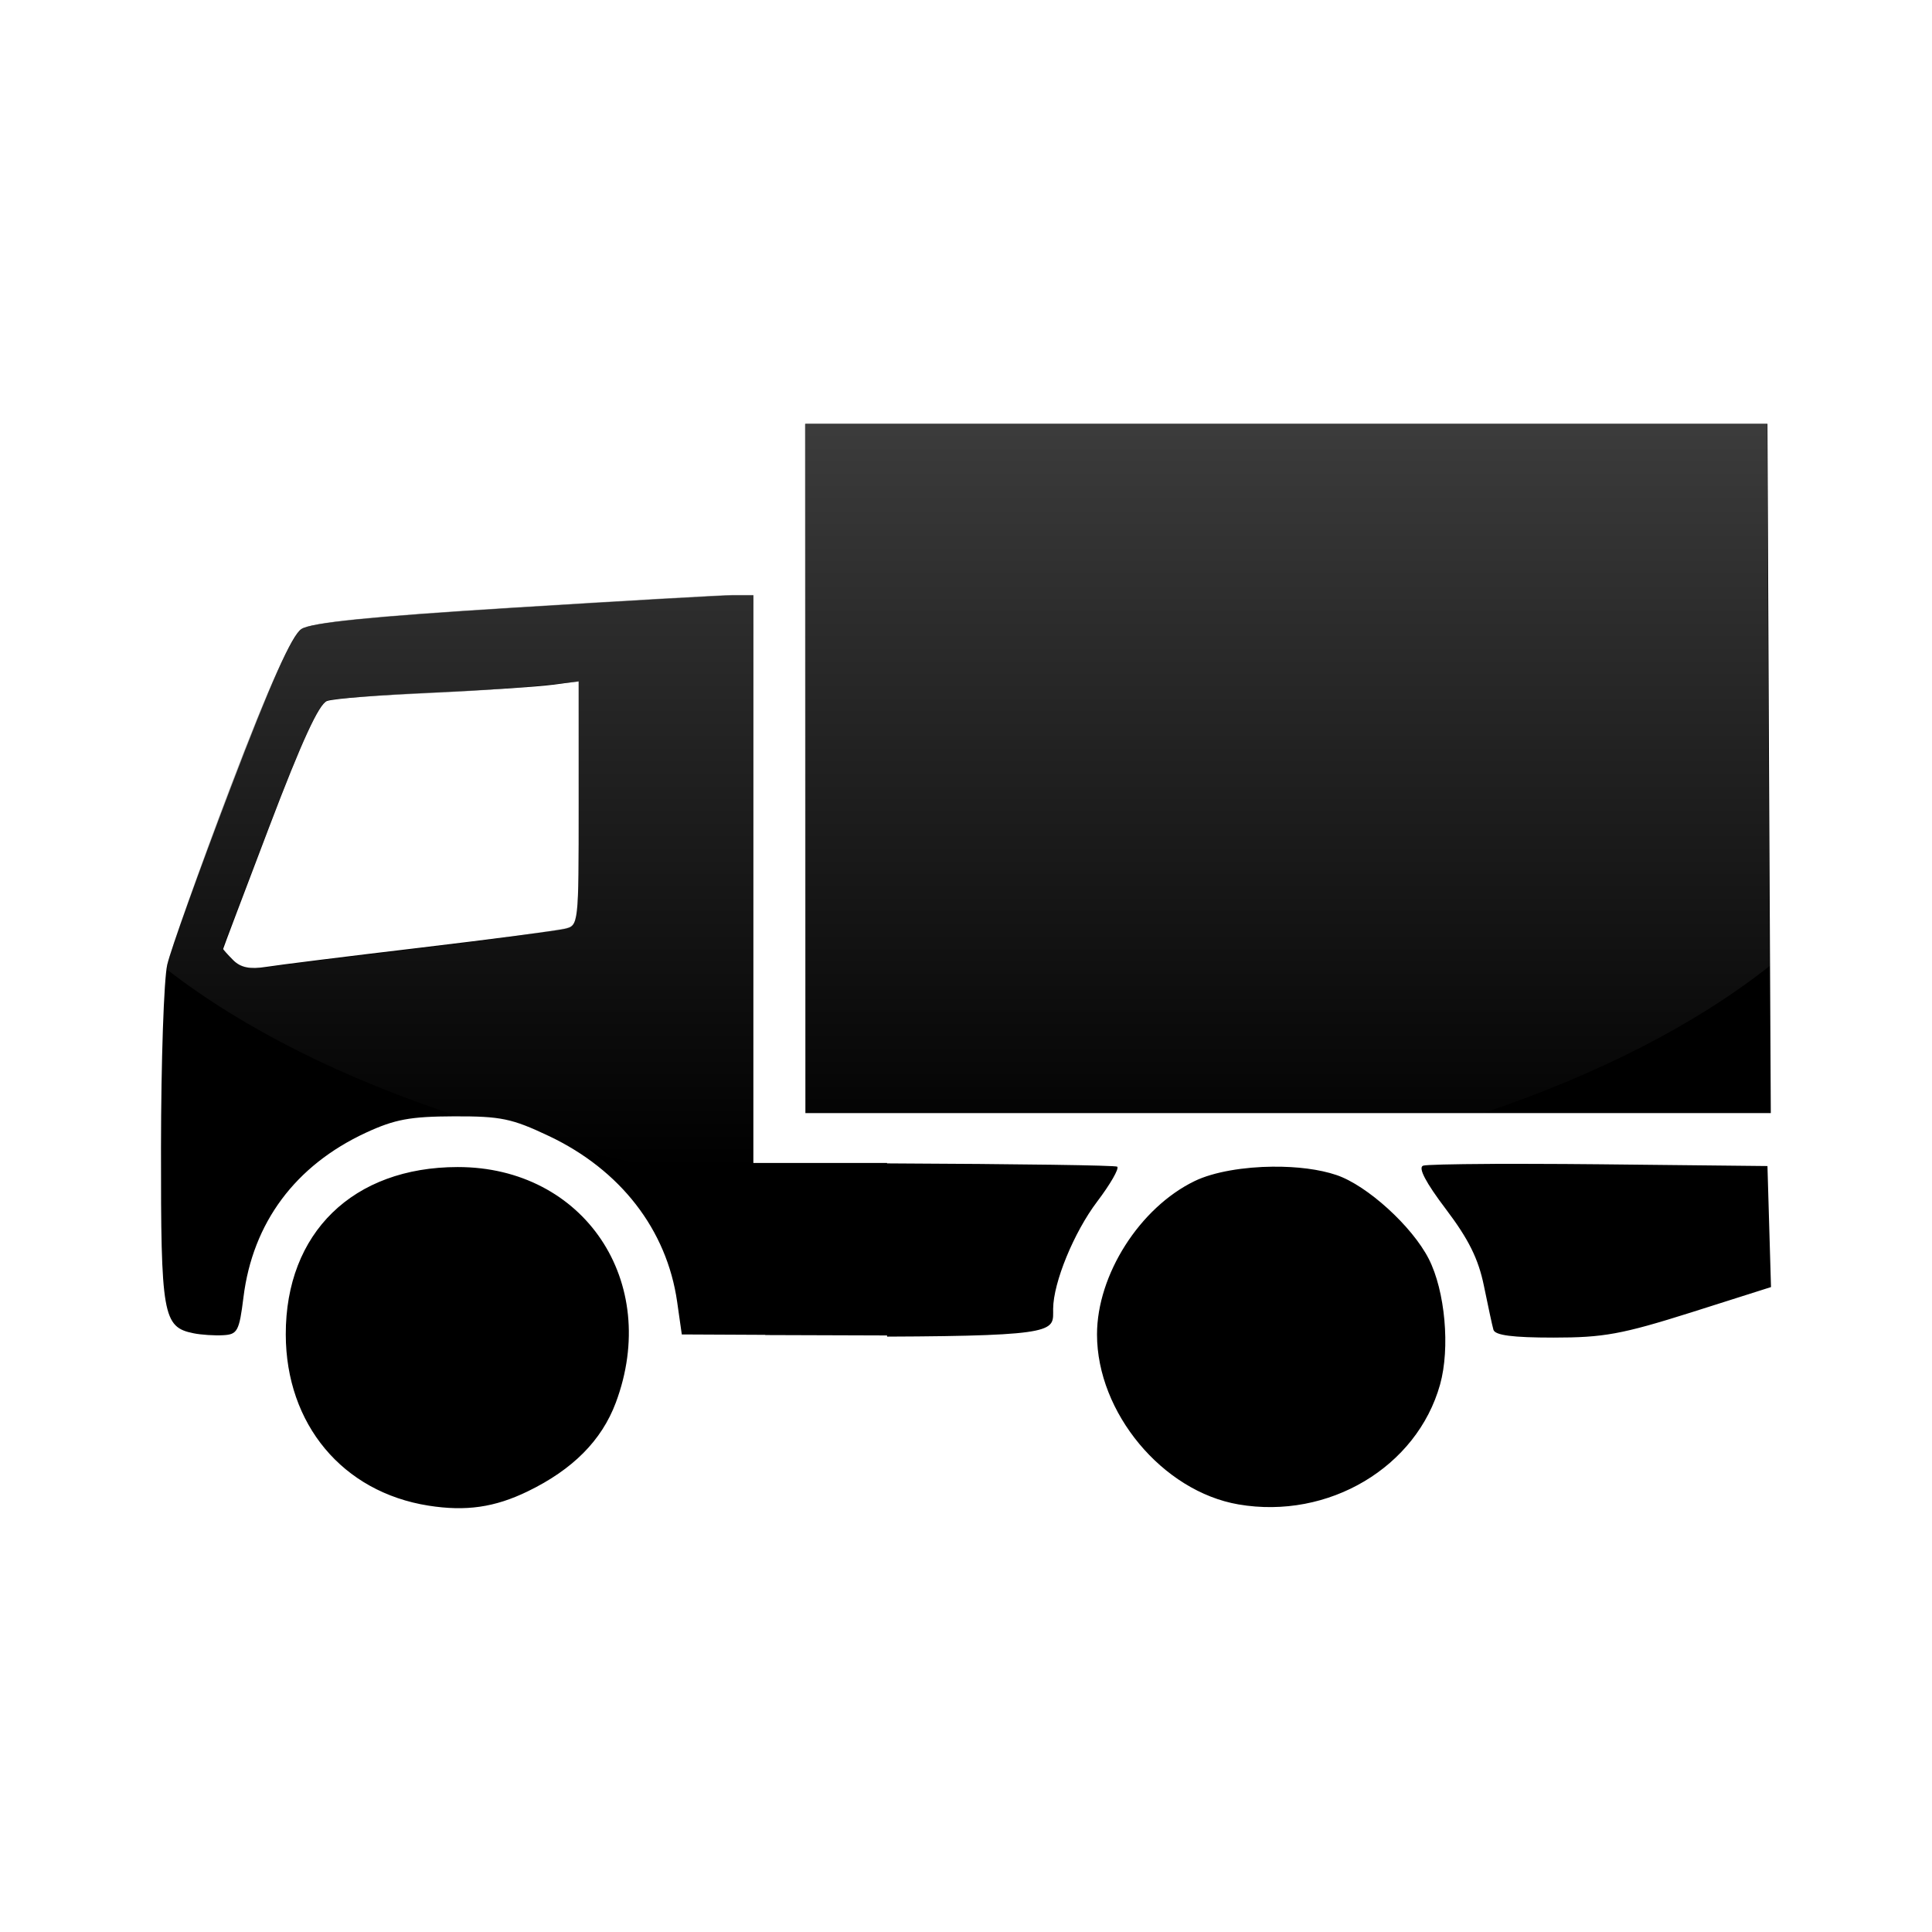 <?xml version="1.0" encoding="UTF-8" standalone="no"?>
<!-- Created with Inkscape (http://www.inkscape.org/) -->

<svg
   xmlns:dc="http://purl.org/dc/elements/1.1/"
   xmlns:cc="http://creativecommons.org/ns#"
   xmlns:rdf="http://www.w3.org/1999/02/22-rdf-syntax-ns#"
   xmlns:svg="http://www.w3.org/2000/svg"
   xmlns="http://www.w3.org/2000/svg"
   xmlns:xlink="http://www.w3.org/1999/xlink"
   xmlns:sodipodi="http://sodipodi.sourceforge.net/DTD/sodipodi-0.dtd"
   xmlns:inkscape="http://www.inkscape.org/namespaces/inkscape"
   width="48px"
   height="48px"
   id="svg2851"
   version="1.1"
   inkscape:version="0.47 r22583"
   sodipodi:docname="import-export.svg">
  <defs
     id="defs2853">
    <linearGradient
       gradientUnits="userSpaceOnUse"
       y2="21.132"
       x2="22.893"
       y1="0.904"
       x1="22.893"
       id="linearGradient3178"
       xlink:href="#linearGradient3172"
       inkscape:collect="always" />
    <linearGradient
       id="linearGradient3172">
      <stop
         id="stop3174"
         offset="0"
         style="stop-color:#4d4d4d;stop-opacity:1;" />
      <stop
         id="stop3176"
         offset="1"
         style="stop-color:#4d4d4d;stop-opacity:0;" />
    </linearGradient>
    <linearGradient
       inkscape:collect="always"
       xlink:href="#linearGradient3172"
       id="linearGradient3018"
       gradientUnits="userSpaceOnUse"
       x1="22.893"
       y1="0.904"
       x2="22.893"
       y2="21.132" />
    <linearGradient
       inkscape:collect="always"
       xlink:href="#linearGradient3172"
       id="linearGradient3023"
       gradientUnits="userSpaceOnUse"
       x1="22.893"
       y1="0.904"
       x2="22.893"
       y2="21.132"
       gradientTransform="matrix(0.645,0,0,-1.183,59.235,43.984)" />
    <linearGradient
       inkscape:collect="always"
       xlink:href="#linearGradient3172"
       id="linearGradient3026"
       gradientUnits="userSpaceOnUse"
       gradientTransform="matrix(0.645,0,0,1.183,9.235,4.016)"
       x1="22.893"
       y1="0.904"
       x2="22.893"
       y2="21.132" />
  </defs>
  <sodipodi:namedview
     id="base"
     pagecolor="#ffffff"
     bordercolor="#666666"
     borderopacity="1.0"
     inkscape:pageopacity="0.0"
     inkscape:pageshadow="2"
     inkscape:zoom="7"
     inkscape:cx="24"
     inkscape:cy="24"
     inkscape:current-layer="layer1"
     showgrid="true"
     inkscape:grid-bbox="true"
     inkscape:document-units="px"
     inkscape:window-width="1364"
     inkscape:window-height="721"
     inkscape:window-x="0"
     inkscape:window-y="23"
     inkscape:window-maximized="1" />
  <g
     id="layer1"
     inkscape:label="Layer 1"
     inkscape:groupmode="layer">
    <path
       style="fill:#000000"
       d="m 20.01,10.53 0,8.562 0,8.562 2.029,0 4.053,0 17.903,0 -0.044,-8.562 -0.039,-8.562 -17.821,0 -4.053,0 -2.029,0 z m -1.797,4.261 c -0.277,9.3e-4 -2.728,0.141 -5.448,0.31 -3.574,0.222 -5.036,0.369 -5.278,0.528 -0.236,0.155 -0.757,1.318 -1.758,3.947 -0.781,2.051 -1.49,4.028 -1.574,4.392 -0.084,0.364 -0.153,2.409 -0.155,4.542 -0.004,4.173 0.044,4.461 0.809,4.615 0.191,0.039 0.523,0.06 0.736,0.048 0.354,-0.019 0.399,-0.099 0.504,-0.944 0.23,-1.85 1.287,-3.274 3.041,-4.087 0.719,-0.333 1.102,-0.403 2.189,-0.407 1.164,-0.004 1.437,0.053 2.358,0.489 1.778,0.842 2.929,2.326 3.186,4.116 l 0.116,0.814 2.073,0.01 0,0.005 3.027,0.01 0,0.029 c 4.328,-0.017 4.122,-0.148 4.126,-0.692 0.005,-0.655 0.516,-1.9 1.094,-2.663 0.324,-0.428 0.549,-0.817 0.499,-0.867 -0.034,-0.034 -2.399,-0.067 -5.719,-0.082 l 0,-0.01 -2.954,0 -0.073,0 -0.295,0 0,-7.051 0,-7.051 -0.504,0 z m -3.835,2.136 0,3.036 c 0,3.022 -0.002,3.034 -0.349,3.114 -0.192,0.044 -1.813,0.257 -3.603,0.47 -1.79,0.212 -3.508,0.426 -3.816,0.475 -0.402,0.064 -0.631,0.018 -0.814,-0.165 -0.139,-0.139 -0.252,-0.266 -0.252,-0.281 0,-0.015 0.518,-1.384 1.148,-3.041 0.806,-2.12 1.231,-3.045 1.433,-3.119 0.158,-0.058 1.332,-0.151 2.61,-0.208 1.278,-0.057 2.621,-0.145 2.983,-0.194 l 0.659,-0.087 z m 22.654,11.99 c -0.966,0.005 -1.616,0.021 -1.676,0.044 -0.128,0.049 0.067,0.42 0.567,1.08 0.564,0.746 0.807,1.234 0.944,1.903 0.102,0.495 0.206,0.988 0.237,1.094 0.04,0.137 0.478,0.194 1.492,0.194 1.243,0 1.695,-0.081 3.419,-0.625 l 1.985,-0.63 -0.044,-1.501 -0.044,-1.506 -4.184,-0.044 c -0.575,-0.006 -1.127,-0.009 -1.637,-0.01 -0.382,-9.3e-4 -0.739,-0.002 -1.061,0 z m -5.39,0.068 c -0.737,0.006 -1.486,0.128 -1.961,0.358 -1.365,0.661 -2.426,2.33 -2.426,3.811 0,1.944 1.629,3.899 3.516,4.223 2.235,0.383 4.432,-0.923 5.007,-2.978 0.254,-0.908 0.126,-2.326 -0.281,-3.123 -0.413,-0.809 -1.531,-1.825 -2.291,-2.082 -0.427,-0.145 -0.991,-0.213 -1.564,-0.208 z m -20.271,0.01 c -2.6,0.002 -4.276,1.634 -4.271,4.16 0.004,2.228 1.409,3.915 3.545,4.252 0.932,0.147 1.647,0.043 2.465,-0.354 1.119,-0.542 1.837,-1.264 2.189,-2.203 1.124,-3.005 -0.787,-5.857 -3.927,-5.855 z"
       id="path2818" />
    <path
       style="fill:url(#linearGradient3026);fill-opacity:1;stroke:none"
       d="m 24,29.656 c -3.46,0 -6.746,-0.398 -9.719,-1.094 -0.202,-0.125 -0.434,-0.238 -0.656,-0.344 -0.871,-0.413 -1.174,-0.465 -2.188,-0.469 -2.882,-0.938 -5.378,-2.183 -7.281,-3.656 0.003,-0.019 -0.003,-0.111 0,-0.125 0.084,-0.364 0.781,-2.355 1.562,-4.406 1.001,-2.628 1.545,-3.783 1.781,-3.938 0.242,-0.159 1.676,-0.31 5.25,-0.531 2.72,-0.169 5.192,-0.312 5.469,-0.312 l 0.5,0 0,7.062 0,7.062 0.281,0 0.094,0 2.938,0 c 3.32,0.016 5.685,0.06 5.719,0.094 0.035,0.035 -0.079,0.239 -0.25,0.5 -1.147,0.089 -2.306,0.156 -3.5,0.156 z m 6.094,-0.469 c 0.301,-0.089 0.664,-0.094 1.031,-0.125 -0.339,0.056 -0.686,0.077 -1.031,0.125 z m -10.094,-1.531 0,-8.562 0,-8.562 2.031,0 4.062,0 17.812,0 0.031,8.562 0.031,4.906 c -1.859,1.467 -4.3,2.708 -7.125,3.656 l -10.75,0 -4.062,0 -2.031,0 z m -13.875,-3.625 c 0.13,0.026 0.299,0.032 0.5,0 0.308,-0.049 2.023,-0.256 3.812,-0.469 1.79,-0.212 3.402,-0.456 3.594,-0.5 0.347,-0.08 0.344,-0.072 0.344,-3.094 l 0,-3.031 -0.656,0.062 c -0.362,0.049 -1.69,0.161 -2.969,0.219 -1.278,0.057 -2.467,0.13 -2.625,0.188 -0.202,0.074 -0.631,1.005 -1.438,3.125 -0.63,1.657 -1.156,3.016 -1.156,3.031 -3.1e-4,0.015 0.111,0.142 0.25,0.281 0.091,0.091 0.213,0.161 0.344,0.188 z"
       id="path3012" />
    <g
       transform="matrix(0.134,0,0,-0.134,31.528,89.047)"
       inkscape:label="Calque 1"
       id="g3014" />
    <g
       transform="matrix(0.167,0,0,-0.167,38.443,104.623)"
       inkscape:label="Calque 1"
       id="g3016" />
  </g>
</svg>
